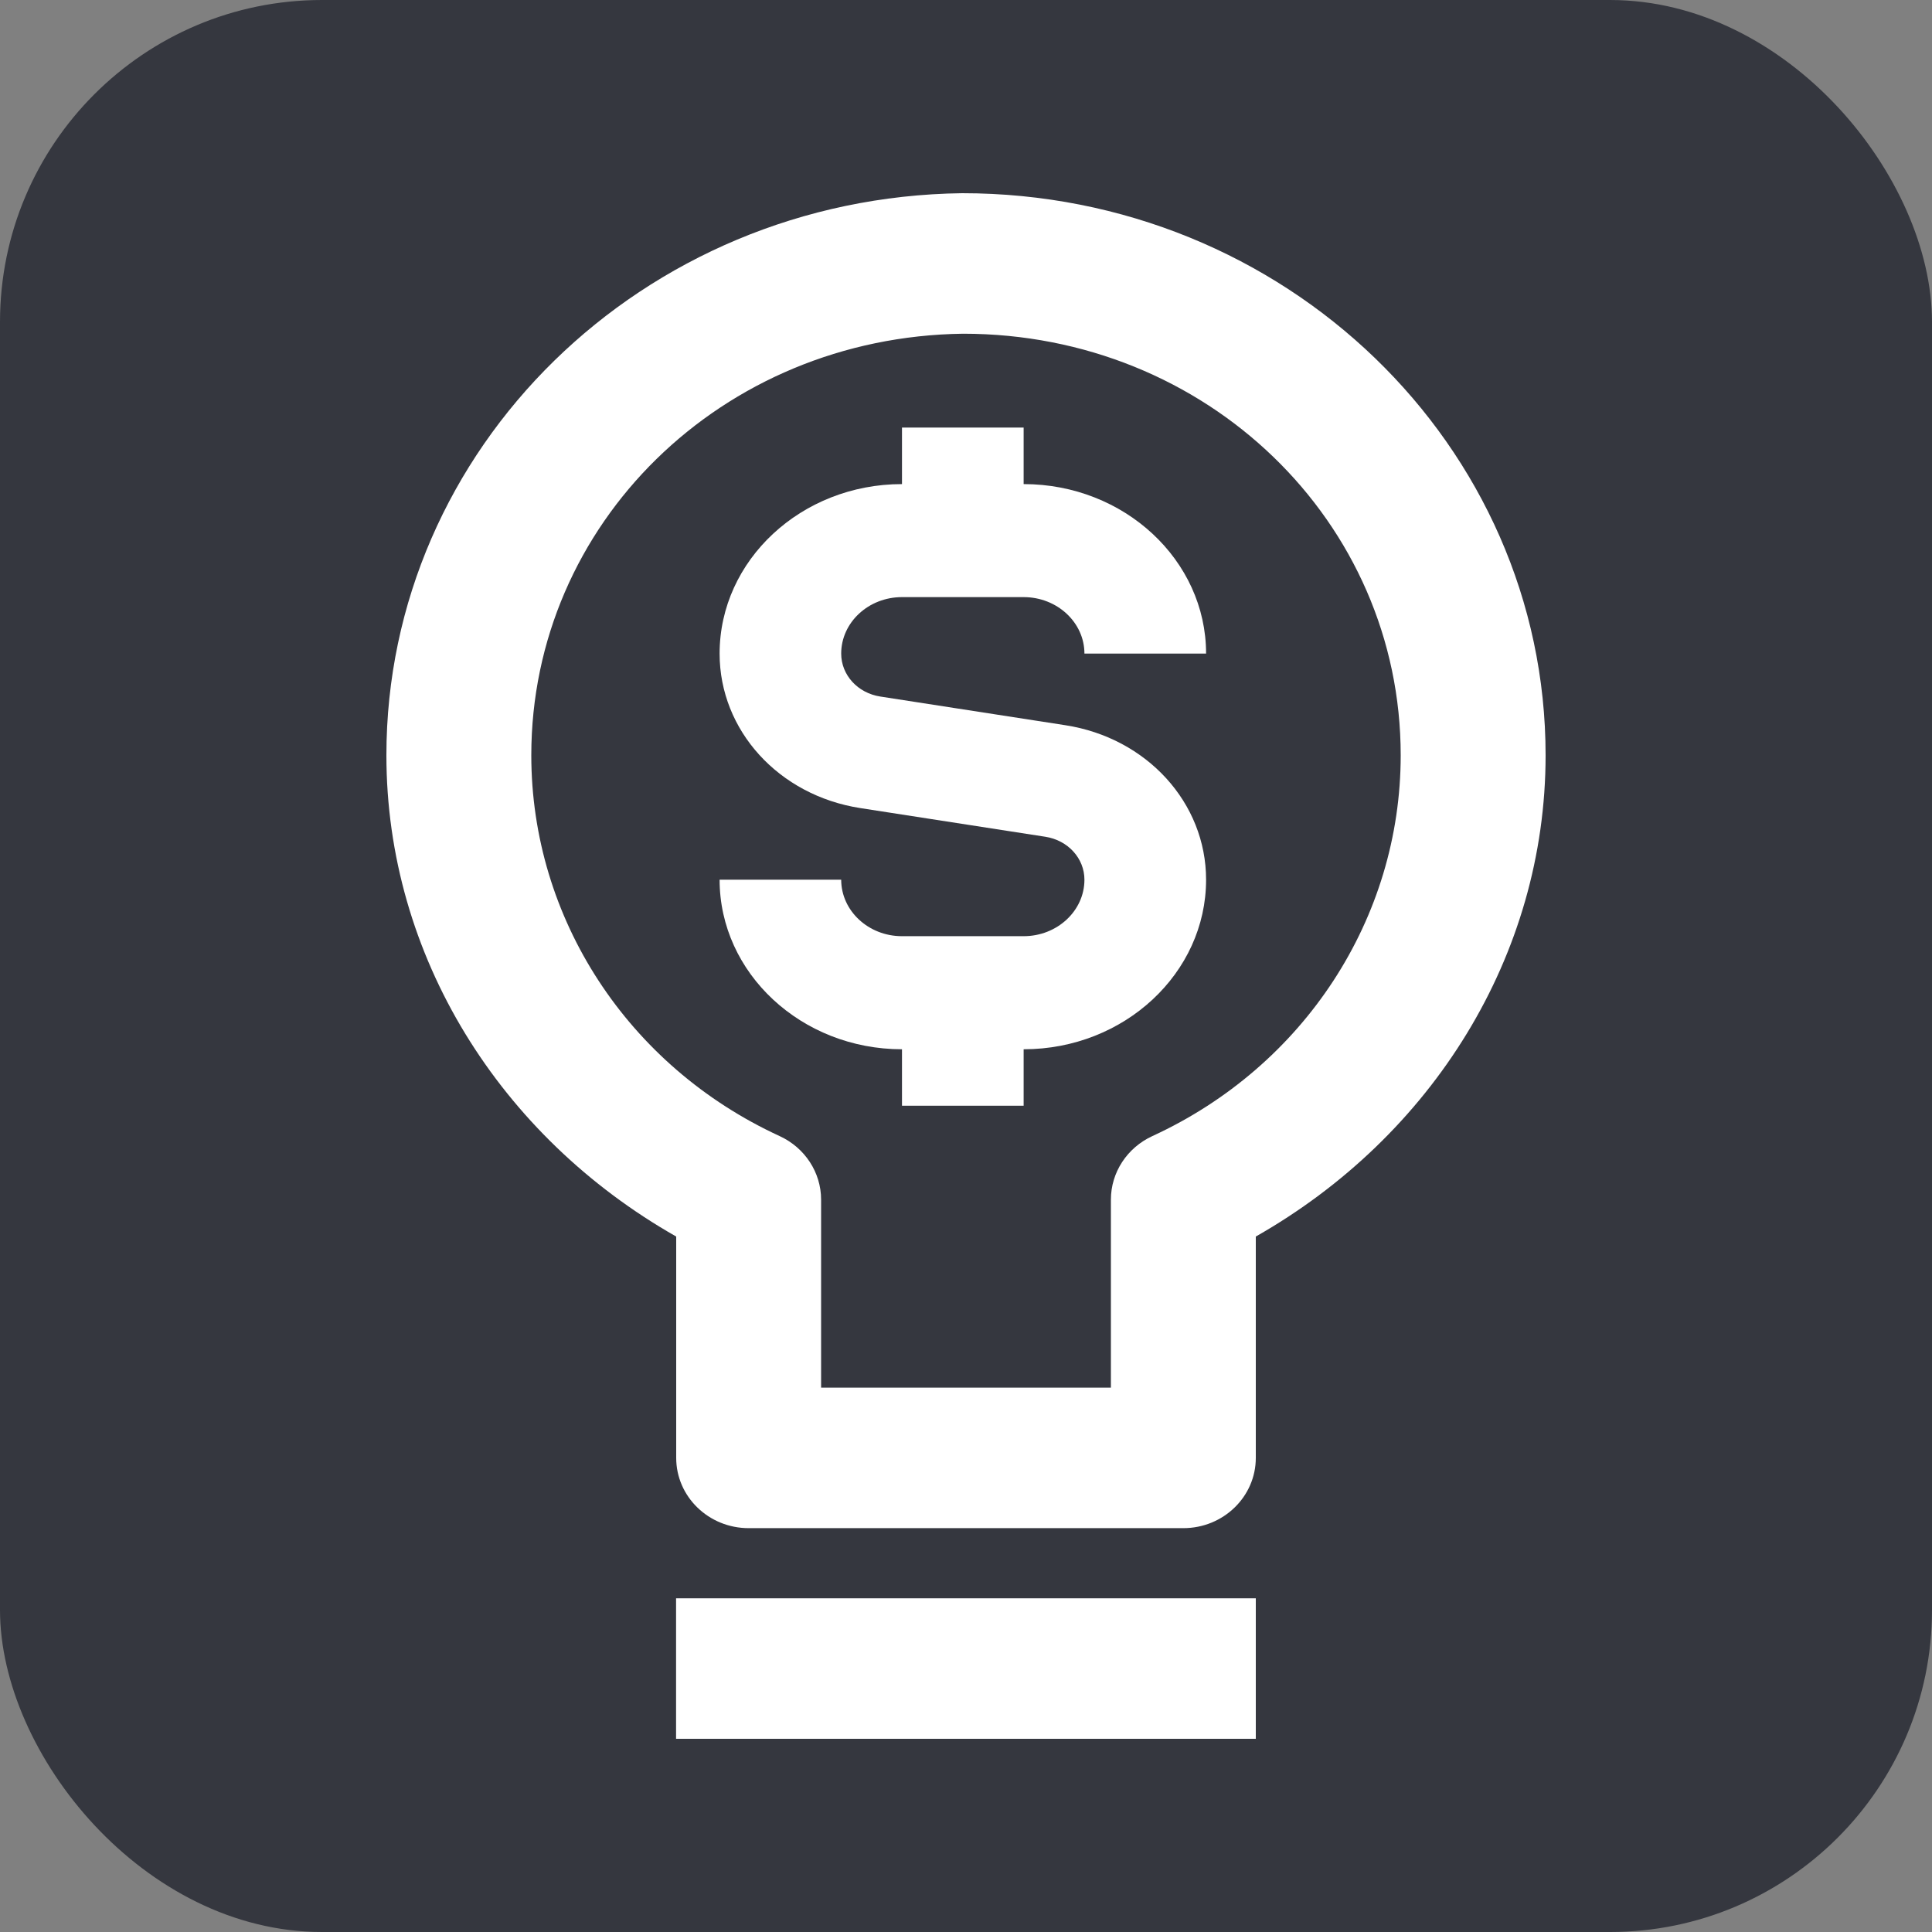 <svg width="30" height="30" viewBox="0 0 30 30" fill="none" xmlns="http://www.w3.org/2000/svg">
<rect x="0" y="0" width="30" height="30" fill="#808080" stroke="none"/>
<rect width="30" height="30" rx="5" fill="#35373F"/>
<path d="M6 11.728C6 14.842 7.762 17.646 10.5 19.201V22.638C10.5 23.24 11.004 23.729 11.625 23.729H18.375C18.996 23.729 19.5 23.24 19.5 22.638V19.201C22.238 17.646 24 14.842 24 11.728C24 6.92 19.957 3 14.94 3C9.969 3.064 6 6.965 6 11.728ZM21.75 11.728C21.75 14.259 20.252 16.556 17.894 17.641C17.501 17.822 17.25 18.206 17.25 18.628V21.547H12.75V18.628C12.75 18.206 12.499 17.822 12.106 17.641C9.748 16.556 8.25 14.259 8.25 11.728C8.25 8.134 11.205 5.23 14.955 5.182C18.741 5.182 21.75 8.1 21.75 11.728ZM10.498 24.818V27H19.5V24.818H10.498Z" fill="white"/>
<path d="M13.67 10.816L16.542 11.261C17.808 11.457 18.728 12.466 18.728 13.66C18.728 15.111 17.457 16.293 15.895 16.293V17.17H14.006V16.293C12.444 16.293 11.174 15.111 11.174 13.66H13.062C13.062 14.143 13.485 14.537 14.006 14.537H15.895C16.416 14.537 16.839 14.143 16.839 13.66C16.839 13.328 16.583 13.047 16.231 12.993L13.36 12.548C12.093 12.352 11.174 11.343 11.174 10.149C11.174 8.698 12.444 7.517 14.006 7.517V6.639H15.895V7.517C17.457 7.517 18.728 8.698 18.728 10.149H16.839C16.839 9.666 16.416 9.272 15.895 9.272H14.006C13.485 9.272 13.062 9.666 13.062 10.149C13.062 10.481 13.318 10.762 13.67 10.816Z" fill="white"/>
</svg>
